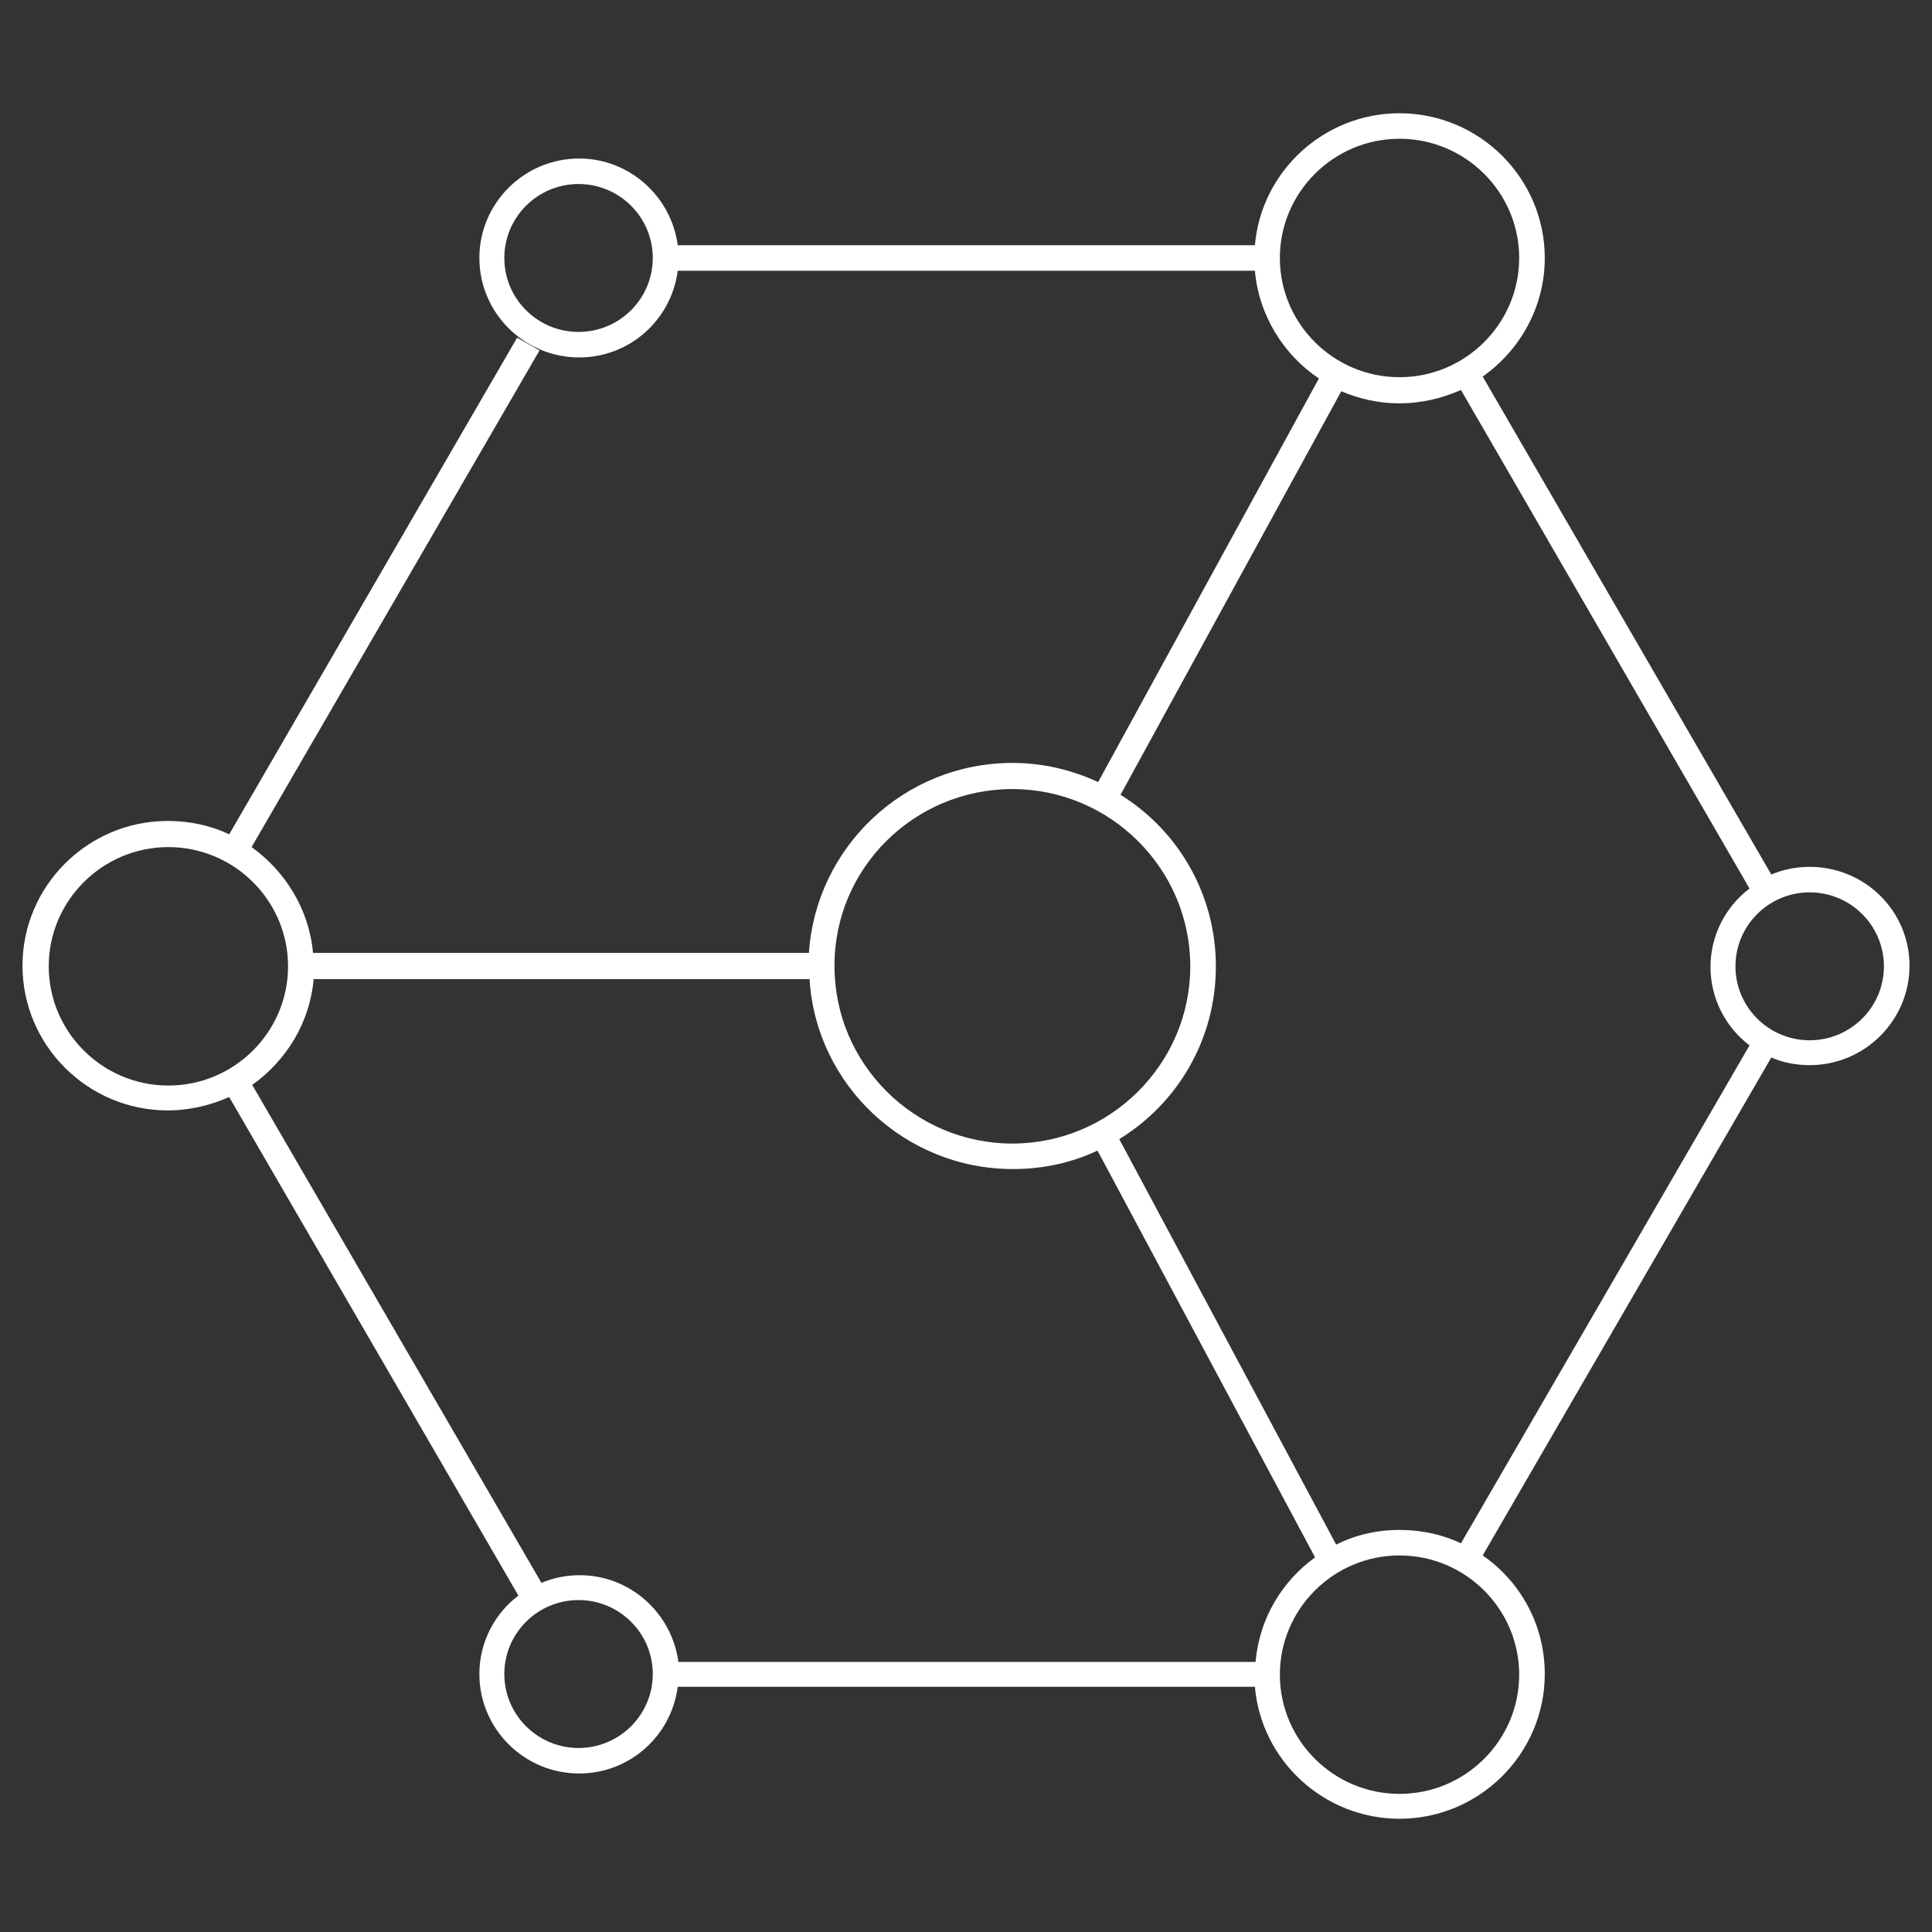 <?xml version="1.0" encoding="UTF-8" standalone="no"?>
<!DOCTYPE svg PUBLIC "-//W3C//DTD SVG 1.1//EN" "http://www.w3.org/Graphics/SVG/1.1/DTD/svg11.dtd">
<!-- Created with Vectornator (http://vectornator.io/) -->
<svg height="100%" stroke-miterlimit="10" style="fill-rule:nonzero;clip-rule:evenodd;stroke-linecap:round;stroke-linejoin:round;" version="1.1" viewBox="0 0 1024 1024" width="100%" xml:space="preserve" xmlns="http://www.w3.org/2000/svg" xmlns:vectornator="http://vectornator.io" xmlns:xlink="http://www.w3.org/1999/xlink">
<rect x="0" y="0" width="1024" height="1024" fill="#333333" stroke="none"/>
<defs/>
<g id="Layer-1" vectornator:layerName="Layer 1">
<path d="M959.17 459.453C952.048 459.453 945.265 460.804 938.821 463.508L785.864 199.588C805.535 185.733 818.762 162.754 818.762 136.734C818.762 94.493 784.168 60.025 741.775 60.025C701.755 60.025 668.518 90.776 665.127 129.975L359.213 129.975C355.821 104.293 333.776 84.017 306.983 84.017C277.816 84.017 254.076 107.672 254.076 136.734C254.076 165.795 277.816 189.45 306.983 189.45C333.776 189.45 355.821 169.513 359.213 143.492L665.127 143.492C667.161 167.147 680.388 188.099 699.042 200.602L582.035 414.509C568.129 408.088 552.868 404.371 536.588 404.371C479.272 404.371 432.469 448.977 428.739 505.073L165.897 505.073C163.862 482.094 151.313 461.818 133.338 448.977L285.956 185.733L274.086 178.975L121.468 442.218C111.633 437.487 100.441 435.122 88.91 435.122C46.516 435.122 11.922 469.59 11.922 511.831C11.922 554.072 46.516 588.54 88.91 588.54C100.441 588.54 111.633 585.837 121.468 581.444L274.764 845.701C262.216 855.163 254.076 870.37 254.076 887.266C254.076 916.328 277.816 939.982 306.983 939.982C333.776 939.982 355.821 920.045 359.213 894.025L665.127 894.025C668.518 933.224 701.755 963.975 741.775 963.975C784.168 963.975 818.762 929.507 818.762 887.266C818.762 861.246 805.874 838.267 785.864 824.412L938.821 560.492C944.926 563.196 952.048 564.547 959.17 564.547C988.337 564.547 1012.08 540.893 1012.08 511.831C1012.08 482.769 988.337 459.453 959.17 459.453ZM306.644 175.933C284.939 175.933 267.303 158.361 267.303 136.734C267.303 115.107 284.939 97.535 306.644 97.535C328.35 97.535 345.986 115.107 345.986 136.734C345.986 158.361 328.35 175.933 306.644 175.933ZM678.353 136.734C678.353 101.928 706.842 73.542 741.775 73.542C776.707 73.542 805.196 101.928 805.196 136.734C805.196 171.54 776.707 199.926 741.775 199.926C706.842 199.926 678.353 171.54 678.353 136.734ZM536.588 418.226C588.478 418.226 630.872 460.466 630.872 512.169C630.872 563.872 588.478 606.112 536.588 606.112C484.698 606.112 442.305 563.872 442.305 512.169C441.965 460.466 484.359 418.226 536.588 418.226ZM25.828 512.169C25.828 477.363 54.316 448.977 89.249 448.977C124.181 448.977 152.67 477.363 152.67 512.169C152.67 546.975 124.181 575.361 89.249 575.361C54.316 575.361 25.828 546.975 25.828 512.169ZM133.677 575.023C151.652 562.182 164.201 542.244 166.236 518.927L308.1 518.927L429.078 518.927C432.469 575.023 479.611 619.629 536.928 619.629C552.868 619.629 568.129 616.25 581.695 609.829L697.007 825.426C679.371 838.267 667.501 857.867 665.466 880.846L359.552 880.846C356.16 855.163 334.115 834.888 307.323 834.888C300.2 834.888 293.417 836.239 286.974 838.943L133.677 575.023ZM306.644 926.465C284.939 926.465 267.303 908.893 267.303 887.266C267.303 865.639 284.939 848.067 306.644 848.067C328.35 848.067 345.986 865.639 345.986 887.266C345.986 908.893 328.35 926.465 306.644 926.465ZM805.196 887.604C805.196 922.41 776.707 950.796 741.775 950.796C706.842 950.796 678.353 922.41 678.353 887.604C678.353 852.798 706.842 824.412 741.775 824.412C776.707 824.412 805.196 852.798 805.196 887.604ZM774.333 817.991C764.498 813.26 753.306 810.895 741.775 810.895C729.565 810.895 718.373 813.598 708.199 818.667L593.227 603.747C624.089 584.823 644.438 551.03 644.438 512.169C644.438 473.983 624.428 440.191 593.905 421.267L710.912 207.36C720.408 211.415 730.583 213.781 741.775 213.781C753.306 213.781 764.498 211.077 774.333 206.684L927.29 470.942C914.741 480.404 906.602 495.611 906.602 512.507C906.602 529.403 914.741 544.61 927.29 554.072L774.333 817.991ZM959.17 551.368C937.464 551.368 919.829 533.796 919.829 512.169C919.829 490.542 937.464 472.97 959.17 472.97C980.876 472.97 998.512 490.542 998.512 512.169C998.512 533.796 980.876 551.368 959.17 551.368Z" fill="#ffffff" fill-rule="nonzero" opacity="1" stroke="none" vectornator:layerName="path"/>
</g>
</svg>
